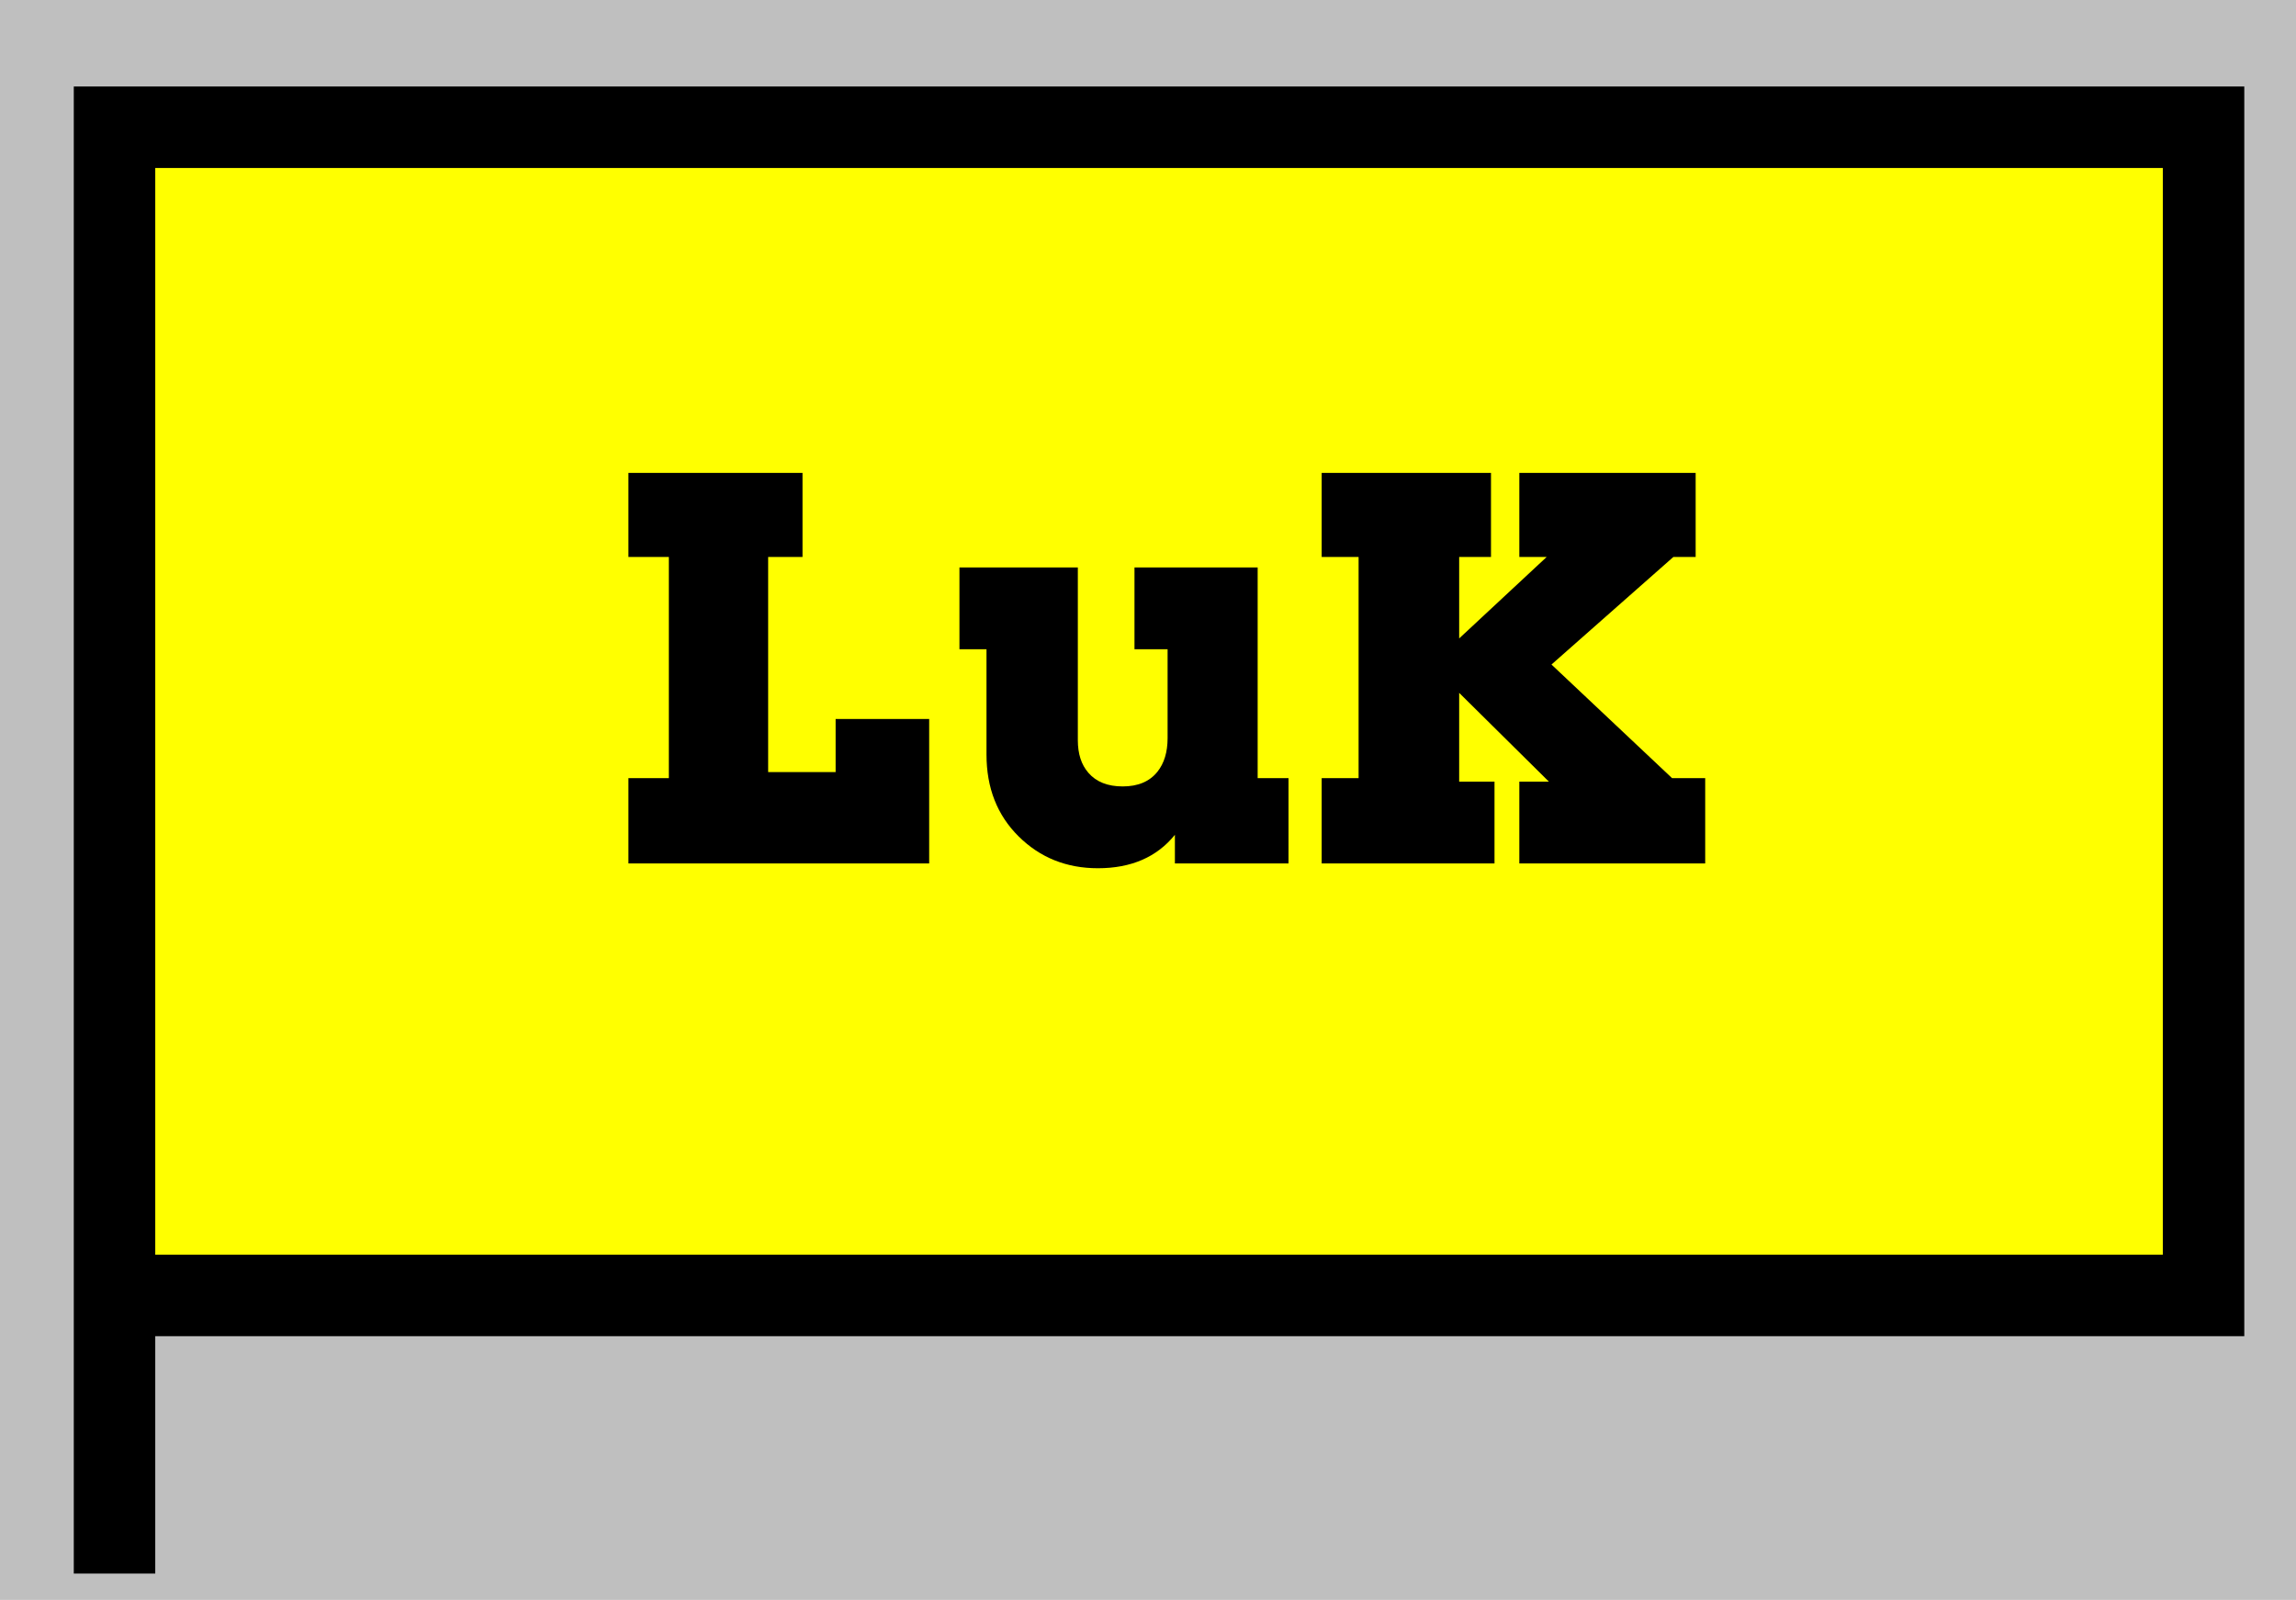 <?xml version="1.0" encoding="UTF-8" standalone="no"?>
<!-- Created with Inkscape (http://www.inkscape.org/) -->

<svg
   xmlns:dc="http://purl.org/dc/elements/1.1/"
   xmlns:cc="http://creativecommons.org/ns#"
   xmlns:rdf="http://www.w3.org/1999/02/22-rdf-syntax-ns#"
   xmlns:svg="http://www.w3.org/2000/svg"
   xmlns="http://www.w3.org/2000/svg"
   xmlns:sodipodi="http://sodipodi.sourceforge.net/DTD/sodipodi-0.dtd"
   xmlns:inkscape="http://www.inkscape.org/namespaces/inkscape"
   width="300"
   height="209"
   id="svg2"
   version="1.1"
   inkscape:version="0.48.2 r9819"
   sodipodi:docname="KEL.svg">
  <rect width="100%" height="100%" fill="#808080" stroke="none"/>
  <defs
     id="defs4" />
  <sodipodi:namedview
     id="base"
     pagecolor="#ffffff"
     bordercolor="#666666"
     borderopacity="1.0"
     inkscape:pageopacity="0.0"
     inkscape:pageshadow="2"
     inkscape:zoom="0.93566975"
     inkscape:cx="62.981024"
     inkscape:cy="11.698771"
     inkscape:document-units="px"
     inkscape:current-layer="text3817"
     showgrid="false"
     fit-margin-top="0"
     fit-margin-left="0"
     fit-margin-right="0"
     fit-margin-bottom="0"
     inkscape:window-width="1180"
     inkscape:window-height="575"
     inkscape:window-x="1327"
     inkscape:window-y="386"
     inkscape:window-maximized="0" />
  <g
     inkscape:label="Ebene 1"
     inkscape:groupmode="layer"
     id="layer1"
     transform="translate(-155.714,-107.862)">
    <rect
       style="fill:#ffffff;fill-opacity:0.496;fill-rule:nonzero;stroke:none"
       id="rect2990"
       width="302.457"
       height="212.682"
       x="0"
       y="-1.544"
       transform="translate(155.714,107.862)" />
    <g
       style="font-size:40px;font-style:normal;font-weight:normal;line-height:125%;letter-spacing:0px;word-spacing:0px;fill:#ffffff;fill-opacity:1;stroke:none;font-family:Bitstream Vera Sans"
       id="text3808">
      <path
         d="m 359.279,249.157 -3.025,0 0,-6.588 -4.932,0 0,18.684 3.025,0 0,3.24 -9.541,0 0,-3.24 2.952,0 0,-18.684 -4.932,0 0,6.588 -3.025,0 0,-9.612 19.477,0 z"
         style="font-size:36px;font-variant:normal;font-stretch:normal;font-family:Rockland;-inkscape-font-specification:Rockland;fill:#ffffff"
         id="path2991" />
      <path
         d="m 385.243,264.493 -9.576,0 0,-3.24 3.025,0 0,-8.64 -10.837,0 0,8.64 3.096,0 0,3.24 -9.612,0 0,-3.24 2.952,0 0,-18.684 -2.952,0 0,-3.023 9.612,0 0,3.023 -3.096,0 0,7.093 10.837,0 0,-7.093 -3.025,0 0,-3.023 9.576,0 0,3.023 -2.952,0 0,18.684 2.952,0 z"
         style="font-size:36px;font-variant:normal;font-stretch:normal;font-family:Rockland;-inkscape-font-specification:Rockland;fill:#ffffff"
         id="path2993" />
      <path
         d="m 419.268,242.569 -3.167,0 -5.401,21.924 -3.311,0 -5.365,-19.836 -4.824,19.836 -3.311,0 -5.904,-21.924 -2.7,0 0,-3.023 9.216,0 0,3.023 -3.096,0 4.284,16.705 4.104,-16.705 -3.096,0 0,-3.023 11.231,0 0,3.023 -3.096,0 4.32,16.705 4.068,-16.705 -3.096,0 0,-3.023 9.144,0 z"
         style="font-size:36px;font-variant:normal;font-stretch:normal;font-family:Rockland;-inkscape-font-specification:Rockland;fill:#ffffff"
         id="path2995" />
    </g>
    <path
       style="fill:#ffff00;fill-opacity:1;fill-rule:nonzero;stroke:#000000;stroke-width:10.645;stroke-miterlimit:4;stroke-opacity:1"
       d="m 170.677,124.487 272.958,0 0,152.625 -272.958,0 0,36.338 z"
       id="rect3002"
       inkscape:connector-curvature="0"
       sodipodi:nodetypes="cccccc" />
    <g
       style="font-size:40px;font-style:normal;font-weight:normal;line-height:125%;letter-spacing:0px;word-spacing:0px;fill:#000000;fill-opacity:1;stroke:none;font-family:Bitstream Vera Sans"
       id="text3817">
      <path
         d="m 277.123,220.674 -39.297,0 0,-11.145 5.281,0 0,-28.902 -5.281,0 0,-10.979 22.746,0 0,10.979 -4.49,0 0,28.111 8.816,0 0,-6.943 12.225,0 z"
         style="font-size:64px;font-variant:normal;font-weight:bold;font-stretch:normal;font-family:Lubalin Graph;-inkscape-font-specification:Lubalin Graph Bold"
         id="path3822" />
      <path
         d="m 324.074,220.674 -14.846,0 0,-3.742 c -2.357,2.91 -5.711,4.365 -10.062,4.365 -4.104,0 -7.556,-1.386 -10.355,-4.158 -2.799,-2.772 -4.199,-6.335 -4.199,-10.688 l 0,-13.764 -3.535,0 0,-10.688 15.469,0 0,22.58 c -2e-5,1.775 0.458,3.189 1.373,4.242 1.026,1.191 2.523,1.787 4.49,1.787 1.996,1e-5 3.507,-0.637 4.533,-1.912 0.888,-1.109 1.332,-2.579 1.332,-4.408 l 0,-11.602 -4.326,0 0,-10.688 16.094,0 0,27.529 4.033,0 z"
         style="font-size:64px;font-variant:normal;font-weight:bold;font-stretch:normal;font-family:Lubalin Graph;-inkscape-font-specification:Lubalin Graph Bold"
         id="path3824" />
      <path
         d="m 378.519,220.674 -24.287,0 0,-10.688 3.867,0 -11.727,-11.602 0,11.602 4.617,0 0,10.688 -22.582,0 0,-11.145 4.824,0 0,-28.902 -4.824,0 0,-10.979 22.123,0 0,10.979 -4.158,0 0,10.646 11.436,-10.646 -3.576,0 0,-10.979 23.039,0 0,10.979 -2.91,0 -15.928,14.057 15.76,14.846 4.326,0 z"
         style="font-size:64px;font-variant:normal;font-weight:bold;font-stretch:normal;font-family:Lubalin Graph;-inkscape-font-specification:Lubalin Graph Bold"
         id="path3826" />
    </g>
  </g>
</svg>
